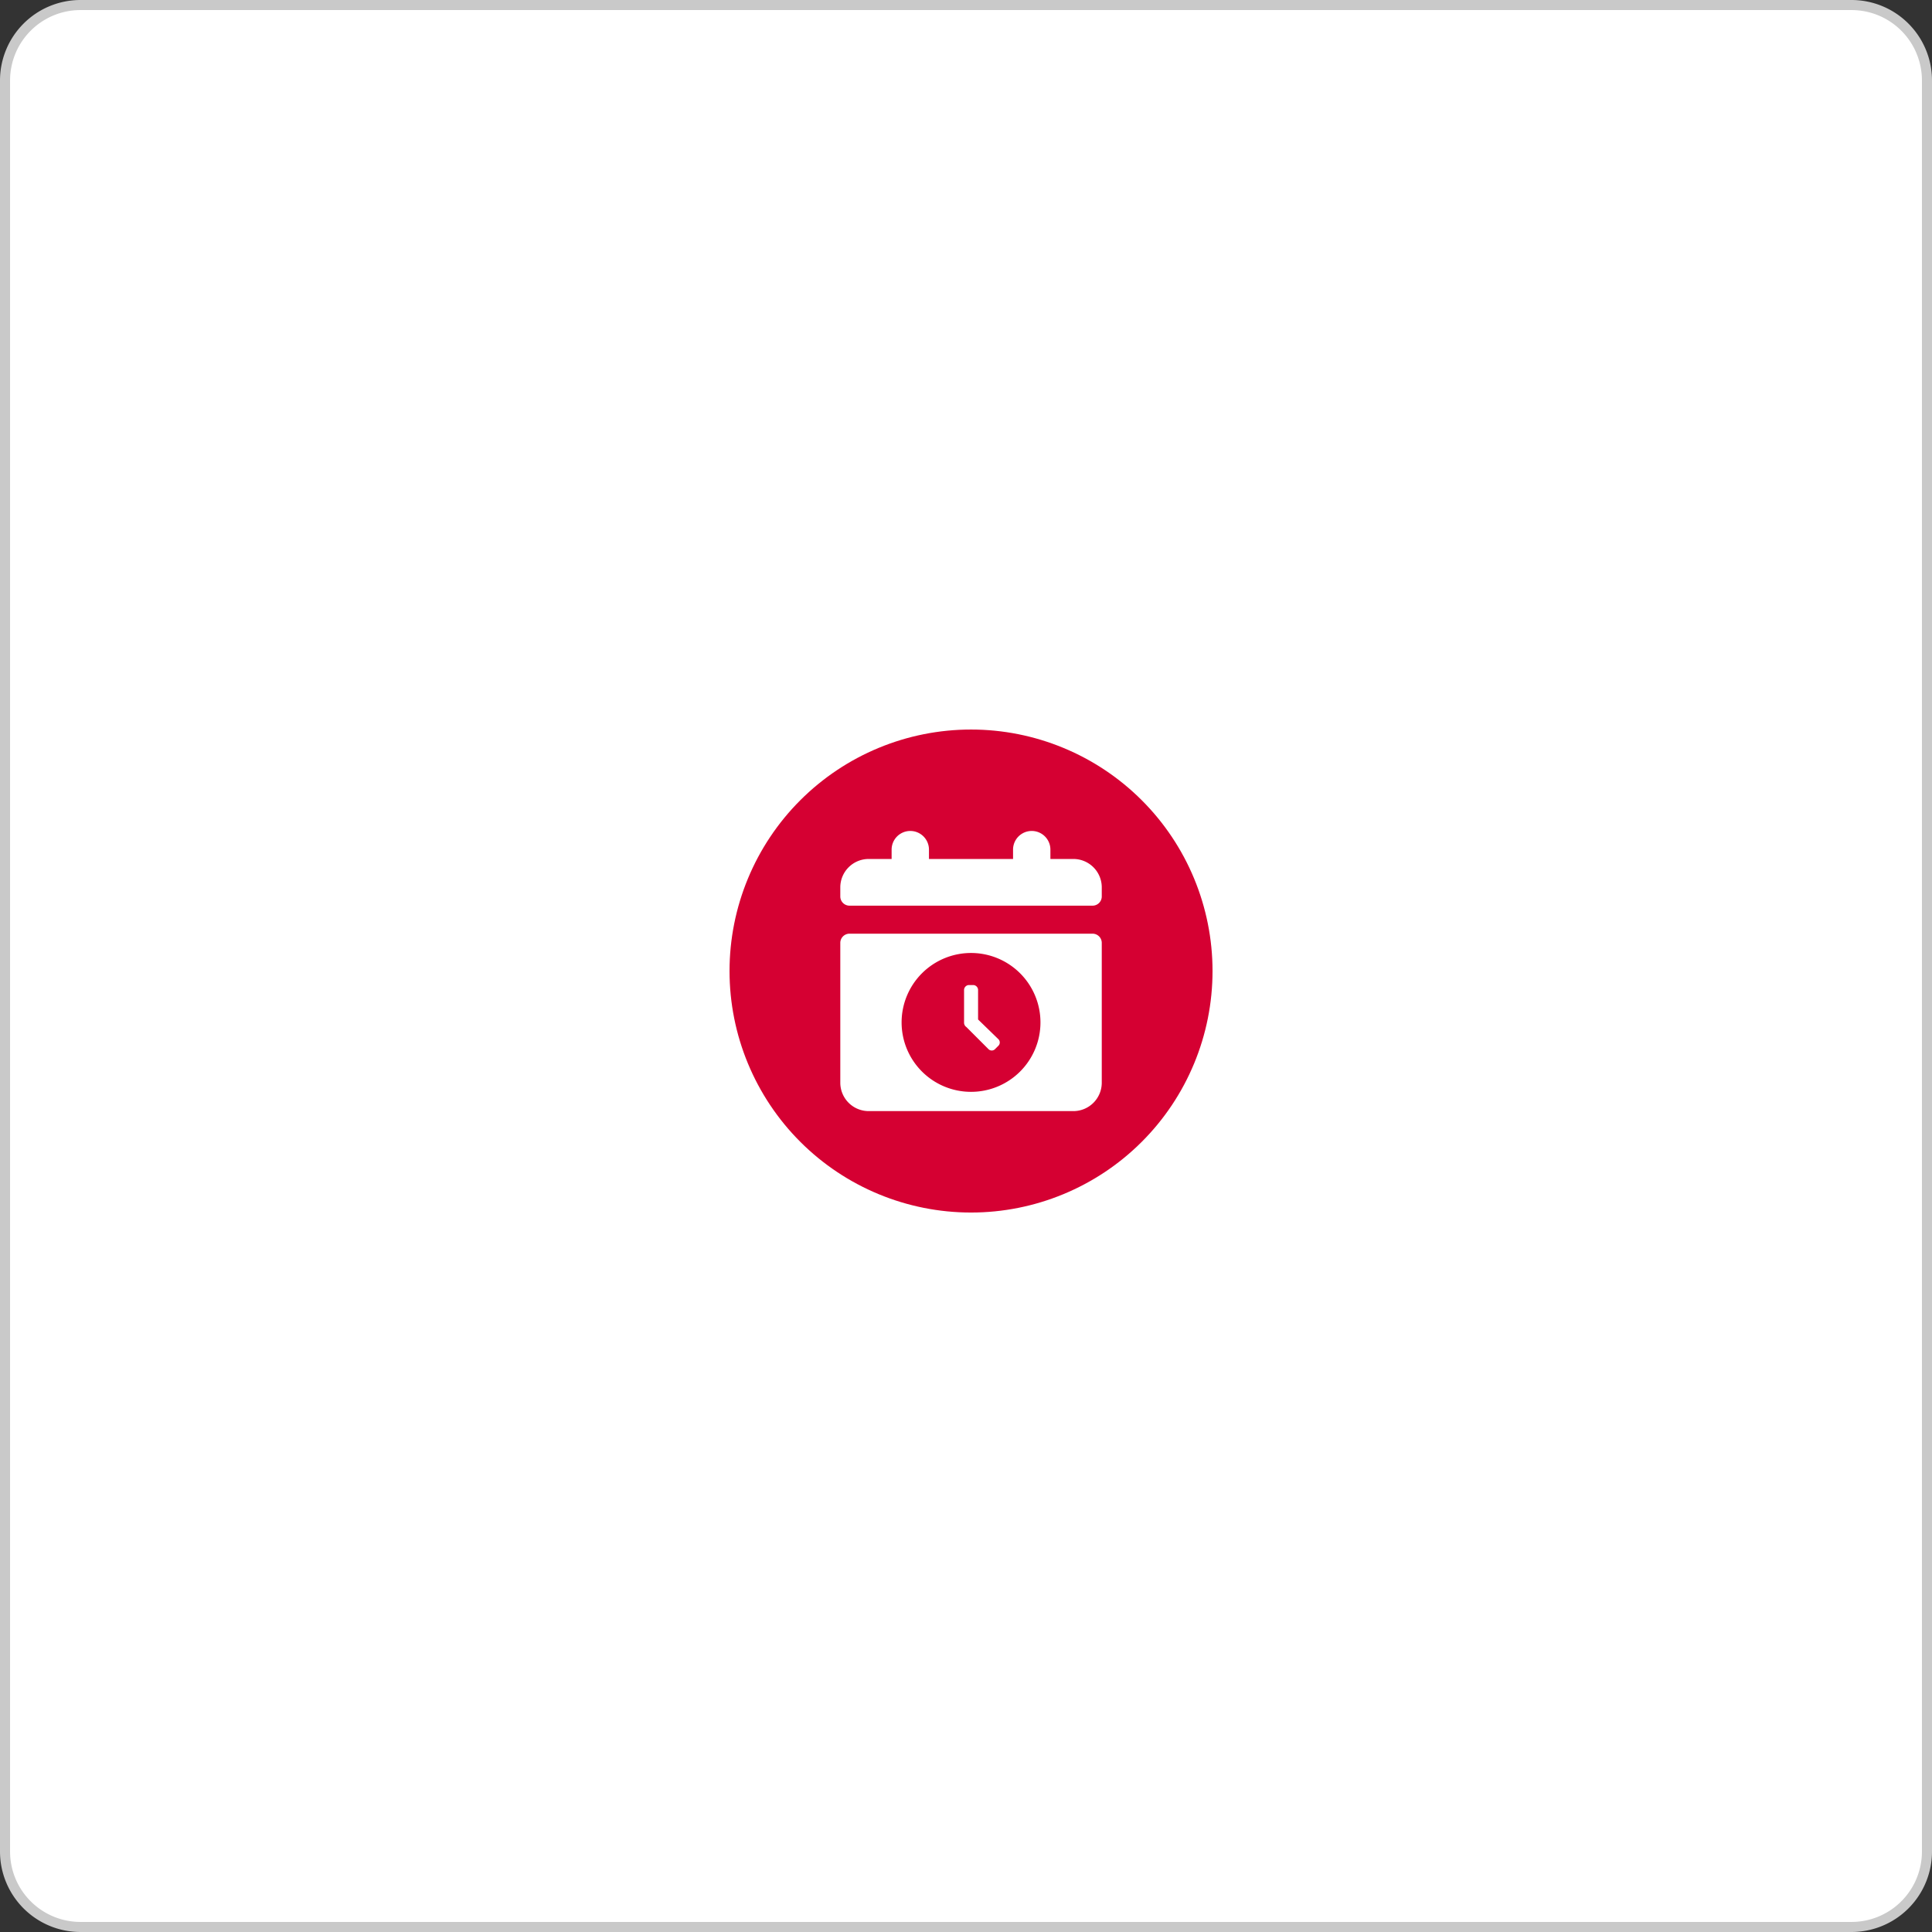 <svg xmlns="http://www.w3.org/2000/svg" xmlns:xlink="http://www.w3.org/1999/xlink" width="192" height="192" viewBox="0 0 192 192">
  <rect x="0" y="0" width="192" height="192" fill="#333333" stroke="none"/>
  <defs>
    <clipPath id="clip-path">
      <path id="Path_941" data-name="Path 941" d="M280,117a24,24,0,1,1,24,24A24,24,0,0,1,280,117Z" fill="#fff"/>
    </clipPath>
    <clipPath id="clip-path-2">
      <rect id="Rectangle_64" data-name="Rectangle 64" width="27.84" height="27.84" transform="translate(290.08 103.08)" fill="#5c5c5c"/>
    </clipPath>
  </defs>
  <g id="Group_219" data-name="Group 219" transform="translate(-426.5 -368.5)">
    <g id="Visual_Picker" data-name="Visual Picker" transform="translate(427 369)">
      <path id="Path_930" data-name="Path 930" d="M208.5,29a7.5,7.5,0,0,1,7.5-7.5H392a7.5,7.5,0,0,1,7.5,7.5V205a7.5,7.5,0,0,1-7.5,7.5H216a7.5,7.5,0,0,1-7.5-7.5Z" transform="translate(-208.5 -21.5)" fill="#fff"/>
      <path id="Path_931" data-name="Path 931" d="M208.5,29a7.5,7.5,0,0,1,7.5-7.5H392a7.5,7.5,0,0,1,7.5,7.5V205a7.5,7.5,0,0,1-7.5,7.5H216a7.5,7.5,0,0,1-7.5-7.5Z" transform="translate(-208.5 -21.5)" fill="none" stroke="#c9c9c9" stroke-width="1"/>
    </g>
    <g id="Group_100" data-name="Group 100" transform="translate(219 348)" clip-path="url(#clip-path)">
      <path id="Path_940" data-name="Path 940" d="M4,0H44a4,4,0,0,1,4,4V44a4,4,0,0,1-4,4H4a4,4,0,0,1-4-4V4A4,4,0,0,1,4,0Z" transform="translate(280 93)" fill="#d50032"/>
      <g id="Mask_Group_6" data-name="Mask Group 6" clip-path="url(#clip-path-2)">
        <path id="date_time" d="M25.288,3.944h-2.32V3.016a1.856,1.856,0,1,0-3.712,0v.928H10.9V3.016a1.856,1.856,0,0,0-3.712,0v.928H4.872A2.823,2.823,0,0,0,2.088,6.728v.928a.916.916,0,0,0,.928.928H27.144a.916.916,0,0,0,.928-.928V6.728A2.823,2.823,0,0,0,25.288,3.944Zm1.856,7.424H3.016a.916.916,0,0,0-.928.928v13.92A2.823,2.823,0,0,0,4.872,29H25.288a2.823,2.823,0,0,0,2.784-2.784V12.3A.916.916,0,0,0,27.144,11.368ZM15.08,27.086a6.9,6.9,0,1,1,6.9-6.9A6.9,6.9,0,0,1,15.08,27.086Zm.7-7.192V16.936a.5.5,0,0,0-.464-.464h-.464a.5.5,0,0,0-.464.464v3.248a.528.528,0,0,0,.232.464l2.2,2.2a.455.455,0,0,0,.638,0l.348-.348a.455.455,0,0,0,0-.638Z" transform="translate(288.92 101.92)" fill="#fff"/>
      </g>
    </g>
  </g>
</svg>
